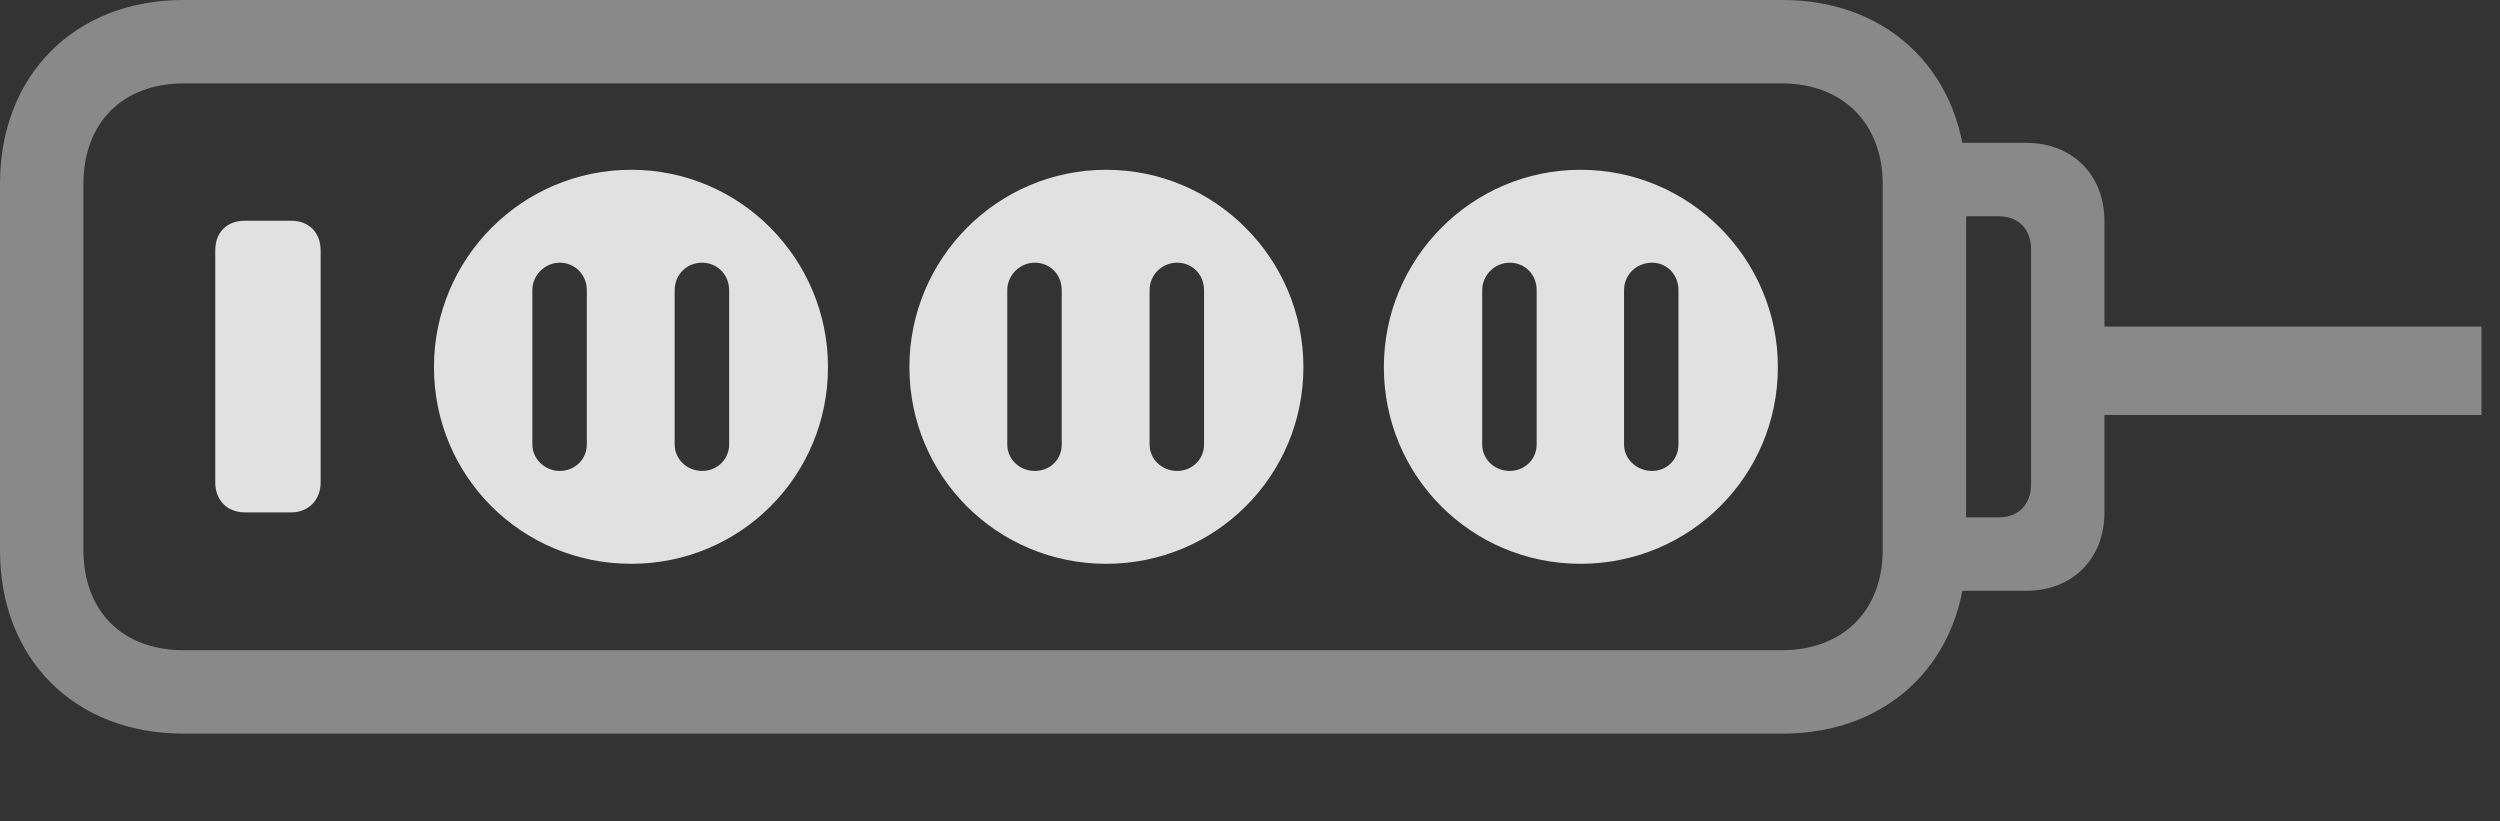 <?xml version="1.0" encoding="UTF-8"?>
<!--Generator: Apple Native CoreSVG 341-->
<!DOCTYPE svg
PUBLIC "-//W3C//DTD SVG 1.1//EN"
       "http://www.w3.org/Graphics/SVG/1.1/DTD/svg11.dtd">
<svg version="1.1" xmlns="http://www.w3.org/2000/svg" xmlns:xlink="http://www.w3.org/1999/xlink" viewBox="0 0 48.887 16.064">
 <rect x="0" y="0" width="48.887" height="16.064" fill="#333333" stroke="none"/>
 <g>
  <rect height="16.064" opacity="0" width="48.887" x="0" y="0"/>
  <path d="M3.584 14.346L34.863 14.346C36.982 14.346 38.447 12.871 38.447 10.762L38.447 3.594C38.447 1.484 36.982 0 34.863 0L3.584 0C1.465 0 0 1.465 0 3.594L0 10.762C0 12.891 1.465 14.346 3.584 14.346ZM3.594 12.715C2.393 12.715 1.631 11.953 1.631 10.752L1.631 3.604C1.631 2.402 2.393 1.631 3.594 1.631L34.844 1.631C36.025 1.631 36.816 2.402 36.816 3.604L36.816 10.752C36.816 11.953 36.025 12.715 34.844 12.715ZM37.715 11.553L39.619 11.553C40.527 11.553 41.152 10.928 41.152 10.02L41.152 4.326C41.152 3.418 40.527 2.793 39.619 2.793L37.715 2.793L37.715 4.229L39.082 4.229C39.473 4.229 39.717 4.482 39.717 4.873L39.717 9.473C39.717 9.863 39.473 10.117 39.082 10.117L37.715 10.117ZM40.635 8.115L48.525 8.115L48.525 6.387L40.635 6.387Z" fill="white" fill-opacity="0.425"/>
  <path d="M4.795 10.02L5.693 10.02C6.035 10.02 6.27 9.775 6.27 9.434L6.27 4.902C6.27 4.541 6.035 4.316 5.693 4.316L4.795 4.316C4.434 4.316 4.209 4.541 4.209 4.902L4.209 9.434C4.209 9.775 4.434 10.02 4.795 10.02ZM12.344 11.025C14.473 11.025 16.191 9.316 16.191 7.178C16.191 5.059 14.473 3.32 12.344 3.32C10.205 3.32 8.486 5.059 8.486 7.178C8.486 9.316 10.205 11.025 12.344 11.025ZM10.947 9.209C10.654 9.209 10.41 8.975 10.41 8.691L10.41 5.674C10.41 5.381 10.654 5.137 10.947 5.137C11.24 5.137 11.475 5.371 11.475 5.674L11.475 8.691C11.475 8.984 11.24 9.209 10.947 9.209ZM13.73 9.209C13.438 9.209 13.193 8.984 13.193 8.691L13.193 5.674C13.193 5.371 13.428 5.137 13.73 5.137C14.023 5.137 14.258 5.371 14.258 5.674L14.258 8.691C14.258 8.984 14.023 9.209 13.73 9.209ZM21.631 11.025C23.76 11.025 25.488 9.316 25.488 7.178C25.488 5.059 23.76 3.32 21.631 3.32C19.502 3.32 17.783 5.059 17.783 7.178C17.783 9.316 19.502 11.025 21.631 11.025ZM20.234 9.209C19.941 9.209 19.697 8.984 19.697 8.691L19.697 5.674C19.697 5.381 19.941 5.137 20.234 5.137C20.537 5.137 20.762 5.371 20.762 5.674L20.762 8.691C20.762 8.984 20.537 9.209 20.234 9.209ZM23.018 9.209C22.725 9.209 22.48 8.984 22.48 8.691L22.48 5.674C22.48 5.371 22.725 5.137 23.018 5.137C23.32 5.137 23.545 5.371 23.545 5.674L23.545 8.691C23.545 8.984 23.311 9.209 23.018 9.209ZM30.908 11.025C33.037 11.025 34.766 9.316 34.766 7.178C34.766 5.059 33.037 3.32 30.908 3.32C28.779 3.32 27.061 5.059 27.061 7.178C27.061 9.316 28.779 11.025 30.908 11.025ZM29.521 9.209C29.229 9.209 28.984 8.984 28.984 8.691L28.984 5.674C28.984 5.381 29.229 5.137 29.521 5.137C29.824 5.137 30.049 5.371 30.049 5.674L30.049 8.691C30.049 8.984 29.814 9.209 29.521 9.209ZM32.305 9.209C32.012 9.209 31.758 8.984 31.758 8.691L31.758 5.674C31.758 5.371 32.002 5.137 32.305 5.137C32.598 5.137 32.822 5.371 32.822 5.674L32.822 8.691C32.822 8.984 32.598 9.209 32.305 9.209Z" fill="white" fill-opacity="0.85"/>
 </g>
</svg>
